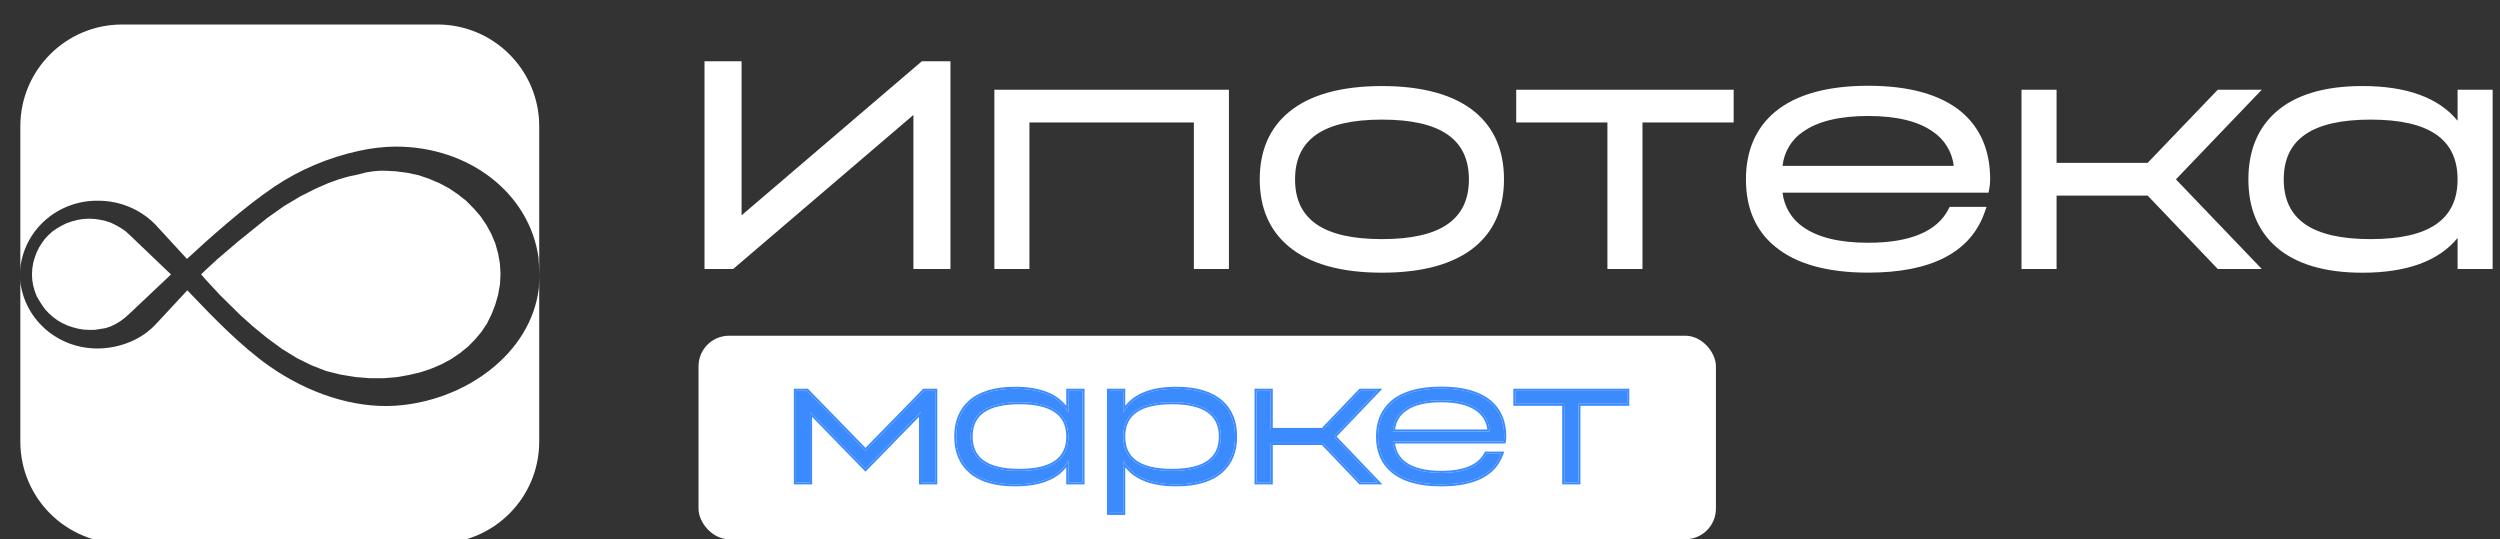 <svg width="204" height="44" viewBox="0 0 204 44" fill="none" xmlns="http://www.w3.org/2000/svg">
<rect x="0" y="0" width="204" height="44" fill="#333333" stroke="none"/>
<g clip-path="url(#clip0_1_6306)">
<path fill-rule="evenodd" clip-rule="evenodd" d="M60.512 17.57V5H57.488V21.949H59.828L74.535 9.379V21.949H77.558V5H75.221L60.512 17.57ZM81.141 21.949H84.001V9.992H97.42V21.949H100.28V7.322H81.141V21.949ZM112.77 7.022C116.109 7.022 118.665 7.737 120.365 9.145C121.93 10.445 122.725 12.293 122.725 14.636C122.725 16.978 121.932 18.824 120.367 20.127C118.667 21.536 116.111 22.251 112.772 22.251C109.432 22.251 106.876 21.536 105.179 20.127C103.597 18.815 102.795 16.978 102.795 14.636C102.795 12.293 103.595 10.445 105.176 9.145C106.876 7.737 109.43 7.022 112.77 7.022ZM105.676 14.636C105.676 17.916 107.997 19.512 112.77 19.512C117.544 19.512 119.863 17.916 119.863 14.636C119.863 11.355 117.537 9.76 112.77 9.76C108.002 9.76 105.676 11.355 105.676 14.636ZM123.723 9.992H131.165V21.949H134.025V9.992H141.467V7.322H123.723V9.992ZM152.446 6.999C155.785 6.999 158.341 7.712 160.041 9.121C161.604 10.438 162.397 12.293 162.397 14.631C162.398 14.903 162.373 15.174 162.32 15.441L162.264 15.722H145.457C145.519 16.283 145.7 16.824 145.99 17.308C146.28 17.792 146.671 18.208 147.136 18.527C148.339 19.377 150.118 19.809 152.443 19.809C155.853 19.809 158.064 18.887 158.995 17.071L159.092 16.883H162.099L161.937 17.348C160.785 20.598 157.592 22.247 152.443 22.247C149.104 22.247 146.548 21.532 144.85 20.122C143.259 18.827 142.469 16.981 142.469 14.638C142.469 12.295 143.271 10.44 144.85 9.124C146.553 7.712 149.106 6.999 152.446 6.999ZM152.443 9.465C150.111 9.465 148.325 9.897 147.136 10.747V10.74C146.669 11.055 146.276 11.468 145.986 11.951C145.696 12.434 145.515 12.975 145.457 13.535H159.427C159.362 12.976 159.177 12.438 158.884 11.957C158.592 11.476 158.199 11.064 157.732 10.749C156.539 9.897 154.776 9.465 152.443 9.465ZM184.562 7.322H180.969L175.248 13.289H167.816V7.322H164.955V21.949H167.816V15.959H175.248L180.969 21.949H184.562L177.555 14.636L184.562 7.322ZM200.539 9.855V7.322L203.399 7.324V21.952H200.539V19.419C198.997 21.302 196.392 22.254 192.771 22.254C189.676 22.254 187.297 21.536 185.704 20.122C184.222 18.803 183.469 16.957 183.469 14.636C183.469 12.314 184.222 10.468 185.704 9.151C187.297 7.737 189.676 7.02 192.771 7.02C196.392 7.02 198.997 7.972 200.539 9.855ZM193.446 19.512C198.213 19.512 200.539 17.916 200.539 14.636C200.539 11.355 198.213 9.76 193.446 9.76C188.678 9.76 186.353 11.355 186.353 14.636C186.353 17.916 188.678 19.512 193.446 19.512Z" fill="white"/>
<path fill-rule="evenodd" clip-rule="evenodd" d="M9.962 2C5.377 2 1.66 5.717 1.66 10.302V22.44V36.038C1.66 40.623 5.377 44.34 9.962 44.34H35.698C40.283 44.34 44 40.623 44 36.038V22.44V10.302C44 5.717 40.283 2 35.698 2H9.962ZM44 22.44C44 21.96 43.974 21.484 43.942 21.011C43.192 15.76 38.281 11.962 32.297 11.962C31.279 11.97 30.265 12.088 29.273 12.315C26.81 12.851 24.474 13.839 22.392 15.228C19.856 16.942 16.919 19.587 15.257 21.128L12.96 18.631C12.354 17.923 11.594 17.354 10.736 16.964C9.878 16.575 8.942 16.375 7.995 16.378C6.462 16.36 4.975 16.888 3.814 17.862C2.652 18.836 1.895 20.189 1.686 21.667C1.66 21.911 1.66 22.189 1.66 22.44C1.66 22.69 1.66 22.902 1.678 23.145C1.891 24.623 2.649 25.975 3.811 26.948C4.973 27.922 6.459 28.45 7.991 28.435C8.893 28.429 9.785 28.246 10.613 27.899C11.445 27.557 12.188 27.037 12.787 26.379L15.286 23.688C15.392 23.799 15.503 23.915 15.617 24.035C17.231 25.724 19.629 28.234 21.986 29.881C25.162 32.109 28.868 33.308 32.196 33.111C37.915 32.758 43.337 28.879 43.971 23.498C43.989 23.145 44 22.792 44 22.44ZM10.182 25.938L10.512 25.645L13.953 22.397L10.548 19.142L10.219 18.846L9.856 18.603L9.476 18.384L9.074 18.187L8.647 18.038L8.216 17.943L7.763 17.869L7.285 17.845L6.778 17.869L6.325 17.943L5.872 18.063L5.441 18.211L5.039 18.409L4.659 18.627L4.297 18.871L3.971 19.167L3.667 19.484L3.413 19.837L3.189 20.19L2.986 20.606L2.834 21.022L2.707 21.463L2.634 21.928L2.609 22.394L2.634 22.859L2.707 23.3L2.834 23.741L2.986 24.157L3.214 24.549L3.438 24.901L3.692 25.254L3.993 25.571L4.322 25.867L4.684 26.135L5.065 26.354L5.485 26.552L5.916 26.7L6.369 26.82L6.803 26.894L7.285 26.918H7.727L8.18 26.844L8.621 26.774L9.056 26.626L9.458 26.428L9.82 26.209L10.182 25.938ZM40.646 24.055L40.794 23.223L40.842 22.355L40.791 21.498L40.642 20.666L40.414 19.858L40.084 19.075L39.682 18.342L39.204 17.636L38.65 17.002L38.042 16.388L37.361 15.852L36.636 15.362L35.854 14.946L35.021 14.593L34.163 14.297L33.257 14.103L32.323 13.979L31.338 13.93H31.037L30.733 13.955L30.432 13.979L30.128 14.029L29.827 14.078L29.523 14.163L28.918 14.307L28.766 14.332L28.339 14.431L27.654 14.632L26.771 14.949L25.713 15.415L24.503 16.025L23.192 16.808L21.805 17.788L19.407 19.721L17.723 21.163L16.738 22.069L16.412 22.387L16.814 22.852L17.926 24.051L19.614 25.716L20.66 26.65L21.794 27.578L23.029 28.484L24.228 29.221L25.412 29.806L26.6 30.272L27.785 30.565L28.969 30.762L30.153 30.861H31.36L32.381 30.773L33.362 30.6L34.297 30.381L35.181 30.085L36.01 29.733L36.792 29.316L37.517 28.826L38.183 28.29L38.763 27.701L39.295 27.066L39.748 26.379L40.11 25.645L40.414 24.862L40.646 24.055Z" fill="white"/>
<rect x="57" y="27.396" width="83.019" height="16.604" rx="2.491" fill="white"/>
<path d="M70.624 36.781L75.406 31.887H76.315V39.359H75.156V33.606L70.624 38.251L66.103 33.606V39.359H64.945V31.887H65.854L70.624 36.781Z" fill="#3B8BFF"/>
<path d="M82.827 31.726C85.01 31.726 86.459 32.373 87.173 33.668V31.887H88.331V39.359H87.173V37.578C86.459 38.873 85.01 39.521 82.827 39.521C81.208 39.521 79.988 39.156 79.166 38.425C78.41 37.753 78.033 36.819 78.033 35.623C78.033 34.428 78.41 33.494 79.166 32.821C79.988 32.091 81.208 31.726 82.827 31.726ZM83.188 38.425C85.845 38.425 87.173 37.491 87.173 35.623C87.173 33.755 85.845 32.821 83.188 32.821C80.531 32.821 79.203 33.755 79.203 35.623C79.203 37.491 80.531 38.425 83.188 38.425Z" fill="#3B8BFF"/>
<path d="M95.987 31.726C97.606 31.726 98.826 32.091 99.648 32.821C100.404 33.494 100.781 34.428 100.781 35.623C100.781 36.819 100.404 37.753 99.648 38.425C98.826 39.156 97.606 39.521 95.987 39.521C93.812 39.521 92.368 38.873 91.653 37.578V41.85H90.495V31.887H91.653V33.668C92.368 32.373 93.812 31.726 95.987 31.726ZM95.638 38.425C98.295 38.425 99.623 37.491 99.623 35.623C99.623 33.755 98.295 32.821 95.638 32.821C92.982 32.821 91.653 33.755 91.653 35.623C91.653 37.491 92.982 38.425 95.638 38.425Z" fill="#3B8BFF"/>
<path d="M111.003 31.887H112.41L108.836 35.623L112.41 39.359H111.003L107.939 36.146H103.693V39.359H102.535V31.887H103.693V35.088H107.939L111.003 31.887Z" fill="#3B8BFF"/>
<path d="M117.604 31.713C119.355 31.713 120.671 32.078 121.551 32.809C122.348 33.481 122.747 34.419 122.747 35.623C122.747 35.764 122.734 35.897 122.709 36.022H113.656C113.706 36.81 114.038 37.425 114.652 37.865C115.333 38.346 116.317 38.587 117.604 38.587C119.513 38.587 120.738 38.064 121.277 37.018H122.51C121.921 38.687 120.285 39.521 117.604 39.521C115.852 39.521 114.536 39.156 113.656 38.425C112.851 37.761 112.448 36.827 112.448 35.623C112.448 34.419 112.851 33.481 113.656 32.809C114.536 32.078 115.852 31.713 117.604 31.713ZM117.604 32.66C116.309 32.66 115.325 32.9 114.652 33.382C114.038 33.813 113.706 34.424 113.656 35.212H121.551C121.493 34.424 121.157 33.813 120.542 33.382C119.87 32.9 118.89 32.66 117.604 32.66Z" fill="#3B8BFF"/>
<path d="M123.654 32.946V31.887H132.782V32.946H128.797V39.359H127.639V32.946H123.654Z" fill="#3B8BFF"/>
<path fill-rule="evenodd" clip-rule="evenodd" d="M66.103 33.606V39.359H64.945V31.887H65.854L70.624 36.782L75.406 31.887H76.315V39.359H75.157V33.606L70.624 38.251L66.103 33.606ZM74.991 34.014L70.624 38.489L66.269 34.015V39.525H64.779V31.721H65.924L70.624 36.544L75.336 31.721H76.481V39.525H74.991V34.014ZM87.007 31.721H88.497V39.525H87.007V38.13C86.18 39.181 84.769 39.687 82.827 39.687C81.186 39.687 79.919 39.317 79.056 38.549C78.258 37.84 77.867 36.857 77.867 35.623C77.867 34.39 78.258 33.407 79.056 32.697C79.919 31.93 81.186 31.56 82.827 31.56C84.769 31.56 86.18 32.066 87.007 33.117V31.721ZM87.173 33.668V31.887H88.331V39.359H87.173V37.578C87.122 37.672 87.066 37.762 87.007 37.849C86.246 38.964 84.853 39.521 82.827 39.521C81.208 39.521 79.988 39.156 79.166 38.425C78.41 37.753 78.033 36.819 78.033 35.623C78.033 34.428 78.41 33.494 79.166 32.822C79.988 32.091 81.208 31.726 82.827 31.726C84.853 31.726 86.246 32.283 87.007 33.398C87.066 33.485 87.122 33.575 87.173 33.668ZM86.081 37.589C86.694 37.158 87.007 36.513 87.007 35.623C87.007 34.734 86.694 34.089 86.081 33.658C85.458 33.219 84.502 32.987 83.188 32.987C81.874 32.987 80.918 33.219 80.295 33.658C79.682 34.089 79.369 34.734 79.369 35.623C79.369 36.513 79.682 37.158 80.295 37.589C80.918 38.027 81.874 38.259 83.188 38.259C84.502 38.259 85.458 38.027 86.081 37.589ZM99.759 32.697C100.556 33.407 100.948 34.39 100.948 35.623C100.948 36.857 100.556 37.84 99.759 38.549C98.895 39.317 97.628 39.687 95.987 39.687C94.053 39.687 92.646 39.181 91.82 38.13V42.016H90.329V31.721H91.82V33.117C92.646 32.066 94.053 31.56 95.987 31.56C97.628 31.56 98.895 31.93 99.759 32.697ZM91.82 33.398C91.76 33.485 91.705 33.575 91.654 33.668V31.887H90.496V41.85H91.654V37.578C91.705 37.672 91.76 37.762 91.82 37.849C92.58 38.964 93.969 39.521 95.987 39.521C97.606 39.521 98.826 39.156 99.648 38.425C100.404 37.753 100.782 36.819 100.782 35.623C100.782 34.428 100.404 33.494 99.648 32.822C98.826 32.091 97.606 31.726 95.987 31.726C93.969 31.726 92.58 32.283 91.82 33.398ZM98.532 37.589C99.144 37.158 99.457 36.513 99.457 35.623C99.457 34.734 99.144 34.089 98.532 33.658C97.908 33.219 96.953 32.987 95.638 32.987C94.325 32.987 93.369 33.219 92.745 33.658C92.133 34.089 91.82 34.734 91.82 35.623C91.82 36.513 92.133 37.158 92.745 37.589C93.369 38.027 94.325 38.259 95.638 38.259C96.953 38.259 97.908 38.027 98.532 37.589ZM110.932 31.721H112.799L109.066 35.623L112.799 39.525H110.932L107.868 36.312H103.859V39.525H102.369V31.721H103.859V34.922H107.868L110.932 31.721ZM107.939 35.088H103.693V31.887H102.535V39.359H103.693V36.146H107.939L111.003 39.359H112.41L108.836 35.623L112.41 31.887H111.003L107.939 35.088ZM121.657 32.681L121.658 32.682C122.499 33.391 122.913 34.379 122.913 35.623C122.913 35.774 122.9 35.918 122.872 36.054L122.846 36.188H113.838C113.92 36.843 114.223 37.353 114.749 37.73C115.39 38.183 116.334 38.421 117.604 38.421C119.493 38.421 120.634 37.904 121.13 36.942L121.176 36.852H122.745L122.667 37.073C122.042 38.841 120.313 39.687 117.604 39.687C115.833 39.687 114.473 39.319 113.551 38.553C112.701 37.853 112.282 36.868 112.282 35.623C112.282 34.379 112.701 33.39 113.55 32.682C114.472 31.916 115.833 31.547 117.604 31.547C119.375 31.547 120.735 31.916 121.657 32.681ZM113.656 38.425C114.536 39.156 115.852 39.521 117.604 39.521C120.195 39.521 121.809 38.742 122.447 37.184C122.469 37.13 122.49 37.074 122.51 37.018H121.277C120.738 38.064 119.513 38.587 117.604 38.587C116.317 38.587 115.333 38.346 114.652 37.865C114.082 37.456 113.755 36.897 113.671 36.188C113.665 36.133 113.66 36.078 113.656 36.022H122.709C122.734 35.897 122.747 35.764 122.747 35.623C122.747 34.42 122.348 33.481 121.551 32.809C120.671 32.078 119.355 31.713 117.604 31.713C115.852 31.713 114.536 32.078 113.656 32.809C112.851 33.481 112.448 34.42 112.448 35.623C112.448 36.827 112.851 37.761 113.656 38.425ZM114.749 33.517L114.748 33.518C114.223 33.886 113.92 34.391 113.838 35.046H121.367C121.278 34.392 120.972 33.886 120.447 33.518L120.446 33.517C119.813 33.064 118.874 32.826 117.604 32.826C116.325 32.826 115.382 33.064 114.749 33.517ZM121.535 35.046C121.542 35.101 121.547 35.156 121.551 35.212H113.656C113.66 35.156 113.665 35.101 113.671 35.046C113.755 34.338 114.082 33.783 114.652 33.382C115.325 32.9 116.309 32.66 117.604 32.66C118.891 32.66 119.87 32.9 120.543 33.382C121.113 33.783 121.444 34.338 121.535 35.046ZM123.488 33.112V31.721H132.948V33.112H128.963V39.525H127.473V33.112H123.488ZM127.639 32.946V39.359H128.797V32.946H132.782V31.887H123.654V32.946H127.639ZM87.173 35.623C87.173 37.491 85.845 38.425 83.188 38.425C80.532 38.425 79.203 37.491 79.203 35.623C79.203 33.755 80.532 32.822 83.188 32.822C85.845 32.822 87.173 33.755 87.173 35.623ZM99.623 35.623C99.623 37.491 98.295 38.425 95.638 38.425C92.982 38.425 91.654 37.491 91.654 35.623C91.654 33.755 92.982 32.822 95.638 32.822C98.295 32.822 99.623 33.755 99.623 35.623Z" fill="#3B8BFF"/>
</g>
<defs>
<clipPath id="clip0_1_6306">
<rect width="203.396" height="44" fill="white"/>
</clipPath>
</defs>
</svg>
